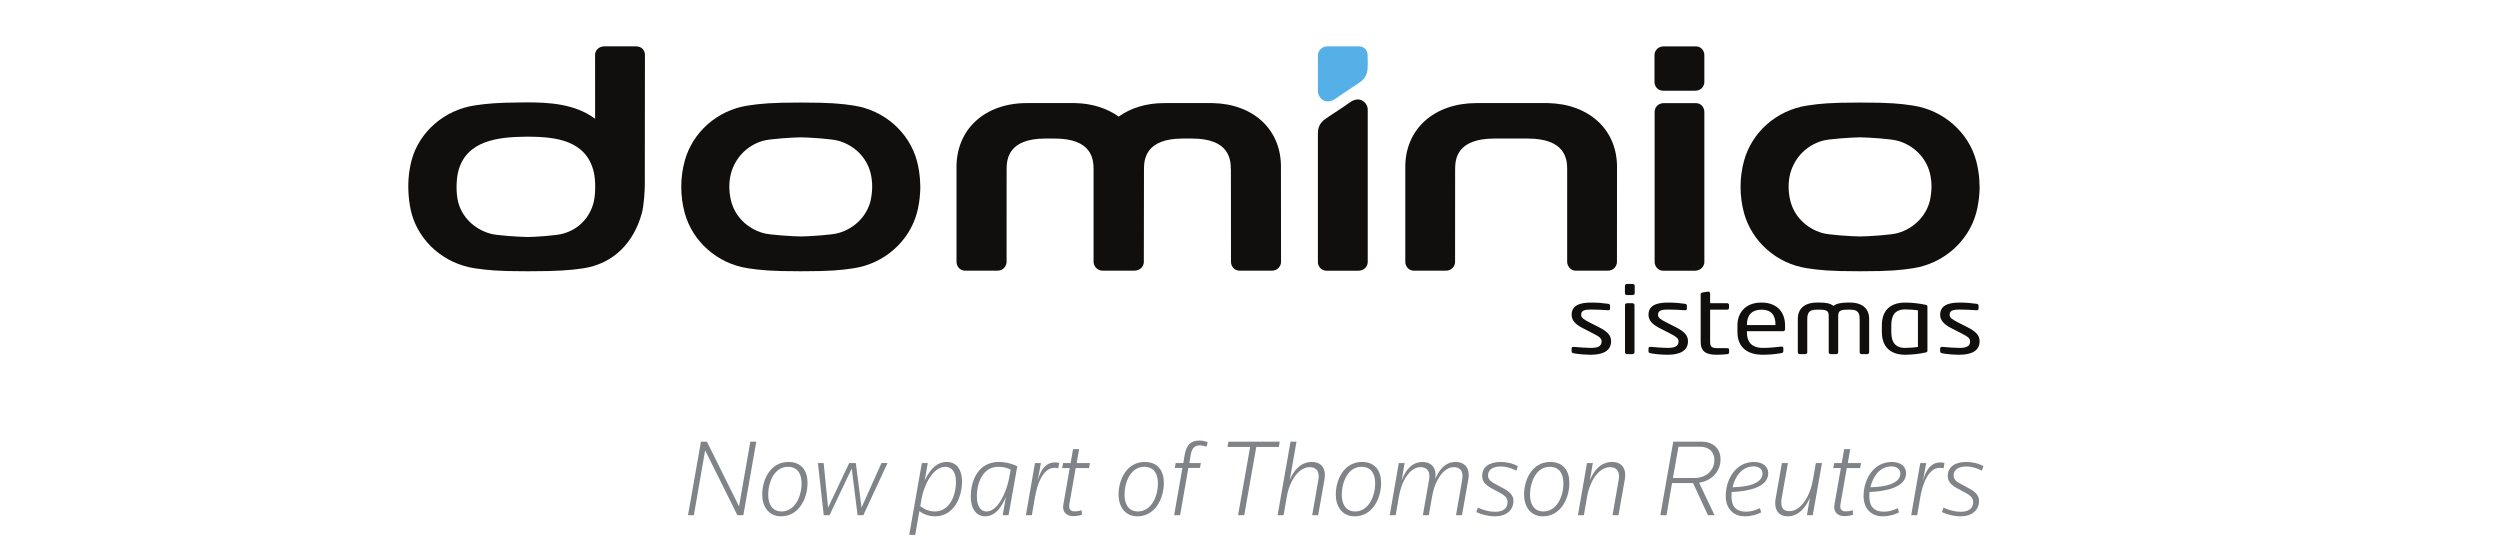 <?xml version="1.0" encoding="UTF-8" standalone="no"?>
<!-- Created with Inkscape (http://www.inkscape.org/) -->
<svg id="svg2" xmlns:rdf="http://www.w3.org/1999/02/22-rdf-syntax-ns#" xmlns="http://www.w3.org/2000/svg" height="91" width="416" version="1.1" xmlns:cc="http://creativecommons.org/ns#" xmlns:dc="http://purl.org/dc/elements/1.1/">
 <defs id="defs4"></defs>

 <g id="g3703" transform="matrix(0.601,0,0,0.601,-26.385,73)">
  <path id="path3370" d="m522.64-23.847,0-0.859c0-0.261-0.205-0.365-0.627-0.365h-2.413c-1.63,0-2.215-0.246-2.215-1.751v-8.902h4.666c0.319,0,0.569-0.203,0.569-0.461v-0.869c0-0.274-0.25-0.469-0.569-0.469h-4.666v-2.695c0-0.273-0.209-0.5-0.486-0.5h-0.069l-1.47,0.212c-0.33,0.054-0.59,0.223-0.59,0.481v13.202c0,2.783,1.617,3.575,4.421,3.575,1.064,0,2.286-0.085,2.86-0.158,0.458-0.039,0.589-0.204,0.589-0.443m-11.385-3.127c0-1.501-0.804-2.601-3.281-3.855l-2.966-1.509c-1.37-0.708-2.051-1.185-2.051-1.951,0-1.3,1.113-1.472,2.77-1.472,1.67,0,3.59,0.116,4.633,0.191h0.092c0.289,0,0.499-0.125,0.499-0.43v-0.85c0-0.278-0.184-0.465-0.571-0.509-1.397-0.207-2.982-0.334-4.652-0.334-3.078,0-5.404,0.731-5.404,3.404,0,1.616,1.238,2.721,3.05,3.659l3.013,1.544c1.689,0.87,2.248,1.35,2.248,2.112,0,1.391-1.032,1.831-2.959,1.831-1.085,0-3.264-0.136-4.691-0.281h-0.115c-0.311,0-0.545,0.145-0.545,0.385v0.892c0,0.276,0.234,0.434,0.63,0.504,1.458,0.29,3.612,0.396,4.721,0.396,3.326,0,5.581-1.1,5.581-3.728m-14.808,3.039,0-13.062c0-0.287-0.275-0.525-0.59-0.525h-1.439c-0.335,0-0.6,0.237-0.6,0.525v13.062c0,0.27,0.265,0.52,0.6,0.52h1.439c0.315,0,0.59-0.25,0.59-0.52m0.061-16.348,0-2.042c0-0.281-0.266-0.524-0.601-0.524h-1.522c-0.335,0-0.593,0.242-0.593,0.524v2.042c0,0.285,0.258,0.516,0.593,0.516h1.522c0.335,0,0.601-0.231,0.601-0.516m35.018,2.59,0,1.969c-2.542,0.029-3.955,1.501-3.955,4.121v0.138h3.955v1.706h-3.955v0.318c0,2.794,1.449,4.152,3.955,4.291v1.896c-3.3-0.099-6.581-1.597-6.581-6.321v-1.8c0-3.625,2.346-6.303,6.581-6.317m-41.562,10.719c0-1.501-0.812-2.601-3.277-3.855l-2.967-1.509c-1.361-0.708-2.05-1.185-2.05-1.951,0-1.3,1.103-1.472,2.777-1.472,1.67,0,3.58,0.116,4.626,0.191h0.079c0.301,0,0.524-0.125,0.524-0.43v-0.85c0-0.278-0.189-0.465-0.569-0.509-1.401-0.207-2.99-0.334-4.66-0.334-3.075,0-5.41,0.731-5.41,3.404,0,1.616,1.229,2.721,3.047,3.659l3.016,1.544c1.709,0.87,2.24,1.35,2.24,2.112,0,1.391-1.024,1.831-2.953,1.831-1.076,0-3.257-0.136-4.7-0.281h-0.111c-0.296,0-0.54,0.145-0.54,0.385v0.892c0,0.276,0.244,0.434,0.636,0.504,1.458,0.29,3.609,0.396,4.715,0.396,3.336,0,5.576-1.1,5.576-3.728m71.45,3.039,0-9.279c0-2.647-1.728-4.479-5.312-4.479h-0.676c-1.802,0-2.987,0.253-3.9,0.922-0.915-0.719-2.065-0.922-3.865-0.922h-0.689c-3.585,0-5.309,1.831-5.309,4.479v9.279c0,0.27,0.206,0.52,0.534,0.52h1.55c0.32,0,0.535-0.25,0.535-0.52v-9.279c0-2.197,1.139-2.51,2.69-2.51h0.689c1.904,0,2.559,0.281,2.559,1.732v10.056c0,0.27,0.215,0.52,0.537,0.52h1.559c0.328,0,0.53-0.25,0.53-0.52v-10.056c0-1.451,0.657-1.732,2.58-1.732h0.676c1.576,0,2.689,0.312,2.689,2.51v9.279c0,0.27,0.203,0.52,0.542,0.52h1.546c0.323,0,0.535-0.25,0.535-0.52m-29.888-5.824,0-1.706,3.953,0,0-0.138c0-2.739-1.281-4.121-3.895-4.121h-0.058v-1.969h0.058c4.345,0,6.546,2.663,6.546,6.303v1.073c0,0.339-0.207,0.559-0.562,0.559h-6.041zm0,6.505,0-1.896c0.124,0.007,0.258,0.007,0.405,0.007,1.726,0,3.725-0.174,5.095-0.357h0.149c0.246,0,0.477,0.099,0.477,0.357v0.869c0,0.339-0.113,0.515-0.589,0.589-1.704,0.281-3.14,0.439-5.133,0.439-0.147,0-0.261,0-0.405-0.007m39.706-14.439,0,1.899c-2.785,0.07-3.681,1.764-3.681,4.419v1.8c0,2.631,0.896,4.359,3.681,4.433v1.896c-4.301-0.08-6.299-2.544-6.299-6.329v-1.8c0-3.779,1.962-6.246,6.299-6.317m20.764,10.719c0-1.501-0.8-2.601-3.277-3.855l-2.955-1.509c-1.374-0.708-2.062-1.185-2.062-1.951,0-1.3,1.104-1.472,2.781-1.472,1.663,0,3.564,0.116,4.619,0.191h0.095c0.292,0,0.509-0.125,0.509-0.43v-0.85c0-0.278-0.182-0.465-0.566-0.509-1.407-0.207-2.994-0.334-4.656-0.334-3.087,0-5.409,0.731-5.409,3.404,0,1.616,1.231,2.721,3.047,3.659l3.021,1.544c1.691,0.87,2.223,1.35,2.223,2.112,0,1.391-1.004,1.831-2.947,1.831-1.08,0-3.248-0.136-4.679-0.281h-0.126c-0.306,0-0.539,0.145-0.539,0.385v0.892c0,0.276,0.233,0.434,0.626,0.504,1.47,0.29,3.606,0.396,4.718,0.396,3.346,0,5.579-1.1,5.579-3.728m-20.764,3.728,0-1.896,0.207,0c1.242,0,2.658-0.136,3.486-0.259v-10.14c-0.807-0.128-2.244-0.253-3.486-0.253h-0.207v-1.899h0.207c1.792,0,3.9,0.253,5.49,0.591,0.535,0.104,0.624,0.224,0.624,0.589v12.078c0,0.343-0.089,0.5-0.624,0.589-1.59,0.343-3.67,0.6-5.49,0.6h-0.207z" style="fill-rule:nonzero;fill:#110f0d;"/>
  <path id="path3374" d="m189.51-55.857c-2.388-0.062-8.387-0.424-9.922-0.939-4.421-1.25-7.849-4.636-8.86-8.856-0.571-2.333-0.542-5.817,0-8.154,2.131-8.906,11.326-9.726,18.782-9.815v-9.495c-0.507,0-1.004,0.016-1.498,0.016-6.56,0.049-9.306,0.319-12.631,0.811-8.537,1.289-15.335,7.344-17.487,15.059-0.439,1.62-0.775,3.716-0.861,5.117-0.26,3.016,0.059,6.982,0.861,9.875,2.163,7.73,8.95,13.778,17.487,15.059,3.57,0.524,6.473,0.812,14.129,0.812v-9.491zm18.802-9.795c-0.986,4.22-4.01,7.606-8.445,8.856-1.736,0.554-7.954,0.943-9.775,0.95-0.16,0-0.365-0.007-0.583-0.011v9.491h0.253,0.685c7.85,0,11.379-0.266,14.946-0.812,8.535-1.281,14.011-7.329,16.158-15.059,0.68-2.308,0.861-6.616,0.88-7.971l0.035-36.1c0-1.216-0.915-2.324-2.461-2.324h-8.729c-1.754,0-2.652,1.289-2.614,2.385l0.007,17.671c-5.676-4.235-13.012-4.548-19.16-4.54v9.495l0.583-0.007c7.495,0.046,16.104,0.896,18.22,9.822,0.509,2.228,0.519,5.871,0,8.154" style="fill-rule:evenodd;fill:#110f0d;"/>
  <path id="path3378" d="m265.62-55.996-0.006,0c-1.791-0.013-8.804-0.404-10.494-0.965-4.412-1.278-7.829-4.706-8.829-9-0.59-2.389-0.634-5.114,0-7.506,1.177-4.301,4.416-7.726,8.829-8.995,1.69-0.57,8.703-0.966,10.494-0.981h0.006v-9.623h-0.343c-7.83,0.007-10.784,0.285-14.34,0.831-8.51,1.3-15.306,7.452-17.449,15.285-1.288,4.706-1.288,9.77,0,14.47,2.152,7.822,8.931,13.982,17.449,15.286,3.56,0.539,6.51,0.828,14.34,0.828h0.343v-9.63zm19.34-9.965c-1.021,4.294-4.405,7.723-8.838,9-1.722,0.561-8.678,0.965-10.502,0.965v9.63h0.34c7.845,0,10.758-0.285,14.319-0.828,8.516-1.304,15.345-7.464,17.482-15.286,0.461-1.657,0.776-3.77,0.861-5.205,0.128-1.374,0.111-2.696,0-4.059-0.085-1.433-0.4-3.555-0.861-5.206-2.124-7.832-8.966-13.985-17.482-15.285-3.551-0.546-6.474-0.824-14.319-0.831h-0.34v9.623c1.839,0.015,8.776,0.419,10.502,0.981,4.433,1.269,7.798,4.694,8.838,8.995,0.605,2.581,0.531,4.936,0,7.506" style="fill-rule:evenodd;fill:#110f0d;"/>
  <path id="path3382" d="m398.56-74.732c0.273-10.942-7.756-17.96-18.86-18.188h-13.532c-4.894,0-9.21,1.366-12.528,3.729-3.195-2.259-7.289-3.62-11.93-3.729h-13.556c-11.342-0.011-19.65,7.076-19.42,18.188v25.811c0.004,1.035,0.811,2.405,2.4,2.405h8.876c1.701,0,2.542-1.301,2.586-2.405l0.011-25.65v-0.028c0-2.777,0.439-8.506,10.758-8.506h2.536c10.344,0,10.781,5.729,10.781,8.51v25.674c0.062,1.05,0.812,2.259,2.395,2.405h8.928c1.738-0.085,2.592-1.301,2.592-2.405l0.041-25.678c0-2.777,0.458-8.506,10.728-8.506h2.579c10.279,0,10.74,5.729,10.74,8.51l0.02,0.024,0.026,25.65c0,1.05,0.78,2.393,2.391,2.405h8.87c1.694,0.007,2.583-1.327,2.594-2.405l-0.026-25.811z" style="fill-rule:evenodd;fill:#110f0d;"/>
  <path id="path3386" d="m417.51-93.023c-2.361,1.716-4.039,2.666-6.518,4.39-2.158,1.439-2.223,3.181-2.204,4.544v35.169c-0.026,1.054,0.846,2.405,2.381,2.405h8.821c1.728,0,2.598-1.301,2.598-2.405v-42.275c0-1.569-2.02-4.09-5.079-1.827" style="fill-rule:evenodd;fill:#110f0d;"/>
  <path id="path3390" d="m422.56-106.22c0.015-1.054-0.805-2.413-2.385-2.413h-8.807c-1.659,0.077-2.535,1.324-2.574,2.413v10.108c0,1.565,2.031,4.089,5.098,1.819,2.366-1.704,4.027-2.651,6.503-4.374,2.199-1.559,2.181-3.303,2.199-5.209l-0.033-2.344z" style="fill-rule:evenodd;fill:#54b0e6;"/>
  <path id="path3394" d="m491.61-74.732c0.235-10.942-7.895-17.96-19.094-18.188h-19.865c-11.508,0-19.915,7.076-19.66,18.188v25.811c0.01,1.035,0.804,2.405,2.411,2.405h8.75c1.704,0,2.62-1.301,2.62-2.405l0.015-25.678c0-2.777,0.439-8.506,10.889-8.506h9.214c10.465,0,10.922,5.729,10.922,8.51l-0.004,25.674c0.054,1.05,0.833,2.413,2.436,2.405h8.784c1.709,0.007,2.526-1.327,2.565-2.405l0.016-25.811z" style="fill-rule:evenodd;fill:#110f0d;"/>
  <path id="path3398" d="m515.79-106.25c0-1.05-0.81-2.377-2.393-2.377h-8.826c-1.712,0-2.584,1.292-2.584,2.377v7.518c0.029,1.058,0.779,2.381,2.4,2.381h8.849c1.7,0,2.554-1.289,2.554-2.381v-7.518zm0,15.798c-0.022-1.242-0.81-2.442-2.355-2.462h-8.848c-1.709,0-2.567,1.32-2.567,2.416v41.582c0.018,1.054,0.821,2.405,2.39,2.405h8.773c1.708-0.024,2.607-1.316,2.607-2.405v-41.536z" style="fill-rule:evenodd;fill:#110f0d;"/>
  <path id="path3402" d="m558.9-55.996-0.022,0c-1.771-0.013-8.78-0.404-10.472-0.965-4.41-1.278-7.83-4.706-8.826-9-0.594-2.389-0.634-5.114,0-7.506,1.185-4.301,4.416-7.726,8.826-8.995,1.692-0.57,8.701-0.966,10.472-0.981h0.022v-9.623h-0.335c-7.832,0.007-10.795,0.285-14.345,0.831-8.504,1.3-15.305,7.452-17.445,15.285-1.286,4.706-1.286,9.77,0,14.47,2.151,7.822,8.918,13.982,17.445,15.286,3.561,0.539,6.513,0.828,14.345,0.828h0.335v-9.63zm19.345-9.965c-1.036,4.294-4.418,7.723-8.83,9-1.722,0.561-8.675,0.965-10.515,0.965v9.63h0.346c7.846,0,10.746-0.285,14.316-0.828,8.506-1.304,15.336-7.464,17.484-15.286,0.449-1.657,0.781-3.77,0.869-5.205,0.12-1.374,0.096-2.696,0-4.059-0.085-1.433-0.42-3.555-0.869-5.206-2.118-7.832-8.985-13.985-17.484-15.285-3.561-0.546-6.475-0.824-14.316-0.831h-0.346v9.623c1.84,0.015,8.776,0.419,10.515,0.981,4.421,1.269,7.78,4.694,8.83,8.995,0.609,2.581,0.542,4.936,0,7.506" style="fill-rule:evenodd;fill:#110f0d;"/>
  <path id="path3406" d="m237.97,0.815,1.653,0,8.899,17.925,3.123-17.925,1.653,0-3.581,20.371-1.651,0-8.93-17.956-3.123,17.956-1.62,0,3.579-20.371z" style="fill-rule:nonzero;fill:#808488;"/>
  <path id="path3410" d="m265.83,12.343c0-2.322-0.886-4.561-3.792-4.561-3.731,0-5.447,4.224-5.447,7.747,0,2.321,0.949,4.615,3.704,4.615,3.579,0,5.536-3.947,5.536-7.801m-5.66,9.149c-3.546,0-5.232-2.845-5.232-6,0-4.25,2.297-9.053,7.284-9.053,3.669,0,5.259,2.566,5.259,5.782,0,4.497-2.506,9.27-7.31,9.27" style="fill-rule:nonzero;fill:#808488;"/>
  <path id="path3414" d="m282.44,19.074,5.509-12.328,1.683,0-6.7,14.439-1.59,0-1.621-12.908-6.151,12.908-1.59,0-1.62-14.439,1.591,0,1.225,12.328,5.84-12.328,1.835,0,1.59,12.328z" style="fill-rule:nonzero;fill:#808488;"/>
  <path id="path3418" d="m308.58,11.918c0-2.385-0.946-4.138-3-4.138-3.331,0-5.869,5.019-6.544,8.939l-0.34,1.955c1.045,0.791,2.326,1.47,4.039,1.47,4.1,0,5.845-4.402,5.845-8.226m-5.874,9.574c-1.771,0-3.424-0.77-4.253-1.436l-1.161,6.576h-1.653l3.487-19.886h1.651l-0.855,4.834c1.163-2.447,2.967-5.14,6.117-5.14,2.842,0,4.22,2.294,4.22,5.415,0,4.286-2.171,9.637-7.555,9.637" style="fill-rule:nonzero;fill:#808488;"/>
  <path id="path3422" d="m314.37,16.077c0,2.231,0.794,4.067,2.721,4.067,3.115,0,5.531-5.471,6.206-9.241l0.429-2.385c-0.945-0.396-1.959-0.738-3.428-0.738-4.189,0-5.929,4.225-5.929,8.296m6.081-9.637c2.022,0,3.917,0.583,5.111,1.192l-2.419,13.554h-1.62l0.887-5.109c-0.915,2.294-2.721,5.415-5.72,5.415-2.723,0-4.008-2.449-4.008-5.415,0-4.865,2.294-9.637,7.768-9.637" style="fill-rule:nonzero;fill:#808488;"/>
  <path id="path3426" d="m335.83,8.062c-3.147,0-4.775,4.558-5.383,8.17l-0.856,4.954h-1.651l2.507-14.44h1.65l-0.886,4.832c0.796-2.752,2.05-5.014,4.831-5.014,0.403,0,0.829,0.061,1.104,0.154l-0.245,1.496c-0.31-0.092-0.64-0.152-1.07-0.152" style="fill-rule:nonzero;fill:#808488;"/>
  <path id="path3430" d="m341.09,21.437c-1.774,0-2.845-0.958-2.845-2.547,0-0.242,0.059-0.609,0.092-0.794l1.742-9.974h-2.111l0.276-1.376h2.079l0.677-3.856h1.679l-0.671,3.856h3.67l-0.249,1.376h-3.697l-1.744,9.941c-0.034,0.184-0.06,0.399-0.06,0.647,0,0.944,0.52,1.407,1.524,1.407,0.679,0,1.384-0.122,1.929-0.312l0.066,1.261c-0.46,0.181-1.56,0.37-2.357,0.37" style="fill-rule:nonzero;fill:#808488;"/>
  <path id="path3434" d="m364.49,12.343c0-2.322-0.885-4.561-3.791-4.561-3.735,0-5.447,4.224-5.447,7.747,0,2.321,0.95,4.615,3.703,4.615,3.576,0,5.536-3.947,5.536-7.801m-5.655,9.149c-3.555,0-5.239-2.845-5.239-6,0-4.25,2.297-9.053,7.282-9.053,3.67,0,5.263,2.566,5.263,5.782,0,4.497-2.507,9.27-7.306,9.27" style="fill-rule:nonzero;fill:#808488;"/>
  <path id="path3438" d="m377.95,2.22c-0.432-0.186-1.161-0.367-1.776-0.367-1.65,0-2.295,0.86-2.629,2.784l-0.338,2.11h3.179l-0.245,1.347h-3.211l-2.294,13.092h-1.65l2.292-13.092h-2.112l0.249-1.347h2.11l0.364-2.167c0.49-2.88,1.683-4.074,4.131-4.074,0.858,0,1.715,0.214,2.266,0.49l-0.336,1.225z" style="fill-rule:nonzero;fill:#808488;"/>
  <path id="path3442" d="m391.73,2.283-3.331,18.902-1.711,0,3.335-18.902-6.275,0,0.278-1.469,14.195,0-0.249,1.469-6.241,0z" style="fill-rule:nonzero;fill:#808488;"/>
  <path id="path3446" d="m407.21,21.186,1.71-9.822c0.064-0.304,0.092-0.672,0.092-1.011,0-1.709-1.008-2.473-2.51-2.473-2.87,0-5.501,3.456-6.329,8.227l-0.887,5.079h-1.654l3.583-20.371h1.649l-1.863,10.612c1.191-2.845,3.115-4.987,6.146-4.987,2.171,0,3.579,1.254,3.579,3.58,0,0.279-0.03,0.644-0.092,1.166l-1.778,10h-1.646z" style="fill-rule:nonzero;fill:#808488;"/>
  <path id="path3450" d="m424.64,12.343c0-2.322-0.884-4.561-3.792-4.561-3.734,0-5.445,4.224-5.445,7.747,0,2.321,0.949,4.615,3.697,4.615,3.584,0,5.54-3.947,5.54-7.801m-5.657,9.149c-3.553,0-5.236-2.845-5.236-6,0-4.25,2.3-9.053,7.285-9.053,3.667,0,5.26,2.566,5.26,5.782,0,4.497-2.509,9.27-7.309,9.27" style="fill-rule:nonzero;fill:#808488;"/>
  <path id="path3454" d="m437.85,21.186,1.716-9.822c0.061-0.274,0.092-0.672,0.092-1.011,0-1.709-1.01-2.473-2.51-2.473-2.69,0-5.075,3.395-5.904,8.044l-0.92,5.263h-1.65l2.511-14.44h1.616l-0.823,4.832c1.069-2.875,2.814-5.139,5.817-5.139,2.165,0,3.571,1.315,3.571,3.58,0,0.245-0.029,0.671-0.087,1.099,1.218-2.75,2.876-4.679,5.686-4.679,2.171,0,3.581,1.315,3.581,3.58,0,0.279-0.031,0.794-0.092,1.166l-1.771,10h-1.654l1.712-9.822c0.029-0.177,0.091-0.642,0.091-1.011,0-1.581-0.829-2.473-2.419-2.473-2.812,0-5.228,3.636-5.991,8.044l-0.919,5.263h-1.656z" style="fill-rule:nonzero;fill:#808488;"/>
  <path id="path3458" d="m457.82,21.492c-1.806,0-3.641-0.489-5.171-1.163l0.429-1.256c1.531,0.705,3.15,1.161,4.742,1.161,2.17,0,3.485-0.853,3.485-2.723,0-1.435-1.344-2.139-2.995-2.995-2.484-1.285-4.04-2.174-4.04-4.19,0-2.447,1.895-3.888,5.109-3.888,1.804,0,3.397,0.398,4.772,1.163l-0.427,1.255c-1.252-0.675-2.784-1.164-4.285-1.164-1.989,0-3.546,0.74-3.546,2.478,0,1.534,1.314,1.931,3.09,2.94,1.774,1.011,3.942,1.864,3.942,4.125,0,2.57-1.985,4.256-5.105,4.256" style="fill-rule:nonzero;fill:#808488;"/>
  <path id="path3462" d="m476.76,12.343c0-2.322-0.889-4.561-3.792-4.561-3.732,0-5.447,4.224-5.447,7.747,0,2.321,0.948,4.615,3.704,4.615,3.578,0,5.536-3.947,5.536-7.801m-5.66,9.149c-3.551,0-5.231-2.845-5.231-6,0-4.25,2.292-9.053,7.28-9.053,3.674,0,5.264,2.566,5.264,5.782,0,4.497-2.513,9.27-7.312,9.27" style="fill-rule:nonzero;fill:#808488;"/>
  <path id="path3466" d="m490.36,21.186,1.712-9.822c0.064-0.274,0.092-0.672,0.092-1.011,0-1.709-1.011-2.473-2.509-2.473-2.905,0-5.505,3.484-6.332,8.197l-0.889,5.109h-1.651l2.51-14.44h1.62l-0.826,4.832c1.133-2.875,3.061-5.139,6.207-5.139,2.178,0,3.584,1.254,3.584,3.58,0,0.279-0.031,0.794-0.092,1.166l-1.775,10h-1.651z" style="fill-rule:nonzero;fill:#808488;"/>
  <path id="path3470" d="m513.05,10.876c3.183,0,5.509-2.05,5.509-4.982,0-2.081-1.314-3.674-3.975-3.674h-5.964l-1.534,8.656h5.964zm-5.871-10.061,7.709,0c3.609,0,5.383,2.136,5.383,4.923,0,3.425-2.539,5.929-5.935,6.454l4.281,8.995h-1.831l-4.13-8.904h-5.812l-1.529,8.904h-1.714l3.579-20.371z" style="fill-rule:nonzero;fill:#808488;"/>
  <path id="path3474" d="m523.6,13.445c3.829-0.062,8.291-0.916,8.291-3.826,0-1.251-1.103-1.952-2.478-1.952-3.211,0-5.139,2.812-5.814,5.779m-0.242,1.32c-0.03,0.395-0.061,0.79-0.061,1.19,0,2.636,1.133,4.249,4.039,4.249,1.345,0,2.751-0.426,3.817-0.976l0.378,1.165c-0.986,0.579-2.791,1.1-4.44,1.1-3.578,0-5.384-2.419-5.384-5.633,0-4.433,2.627-9.42,7.827-9.42,2.295,0,3.946,1.161,3.946,3.092,0,4.005-5.72,5.048-10.122,5.232" style="fill-rule:nonzero;fill:#808488;"/>
  <path id="path3478" d="m538.93,6.746-1.748,9.789c-0.059,0.361-0.091,0.645-0.091,1.039,0,1.714,0.641,2.481,2.292,2.481,3.124,0,5.662-4.1,6.459-8.627l0.823-4.681h1.688l-2.544,14.44h-1.616l0.82-4.831c-1.192,2.746-3.176,5.138-6.174,5.138-2.085,0-3.43-1.288-3.43-3.585,0-0.422,0.033-0.794,0.094-1.188l1.742-9.974h1.685z" style="fill-rule:nonzero;fill:#808488;"/>
  <path id="path3482" d="m554.59,21.437c-1.778,0-2.845-0.958-2.845-2.547,0-0.242,0.06-0.609,0.089-0.794l1.746-9.974h-2.112l0.278-1.376h2.078l0.676-3.856h1.68l-0.672,3.856h3.672l-0.245,1.376h-3.704l-1.742,9.941c-0.031,0.184-0.065,0.399-0.065,0.647,0,0.944,0.525,1.407,1.535,1.407,0.669,0,1.374-0.122,1.924-0.312l0.062,1.261c-0.459,0.181-1.562,0.37-2.354,0.37" style="fill-rule:nonzero;fill:#808488;"/>
  <path id="path3486" d="m561.77,13.445c3.825-0.062,8.289-0.916,8.289-3.826,0-1.251-1.099-1.952-2.479-1.952-3.212,0-5.136,2.812-5.81,5.779m-0.241,1.32c-0.036,0.395-0.068,0.79-0.068,1.19,0,2.636,1.133,4.249,4.04,4.249,1.347,0,2.751-0.426,3.821-0.976l0.37,1.165c-0.976,0.579-2.786,1.1-4.436,1.1-3.575,0-5.383-2.419-5.383-5.633,0-4.433,2.632-9.42,7.834-9.42,2.289,0,3.941,1.161,3.941,3.092,0,4.005-5.72,5.048-10.12,5.232" style="fill-rule:nonzero;fill:#808488;"/>
  <path id="path3490" d="m580.95,8.062c-3.15,0-4.774,4.558-5.384,8.17l-0.856,4.954h-1.655l2.511-14.44h1.653l-0.892,4.832c0.799-2.752,2.054-5.014,4.84-5.014,0.391,0,0.823,0.061,1.1,0.154l-0.245,1.496c-0.31-0.092-0.64-0.152-1.07-0.152" style="fill-rule:nonzero;fill:#808488;"/>
  <path id="path3494" d="m586.73,21.492c-1.806,0-3.641-0.489-5.171-1.163l0.431-1.256c1.528,0.705,3.147,1.161,4.74,1.161,2.174,0,3.489-0.853,3.489-2.723,0-1.435-1.345-2.139-2.999-2.995-2.481-1.285-4.037-2.174-4.037-4.19,0-2.447,1.895-3.888,5.109-3.888,1.805,0,3.395,0.398,4.771,1.163l-0.43,1.255c-1.254-0.675-2.783-1.164-4.282-1.164-1.986,0-3.547,0.74-3.547,2.478,0,1.534,1.314,1.931,3.089,2.94,1.776,1.011,3.95,1.864,3.95,4.125,0,2.57-1.991,4.256-5.111,4.256" style="fill-rule:nonzero;fill:#808488;"/>
 </g>
</svg>
